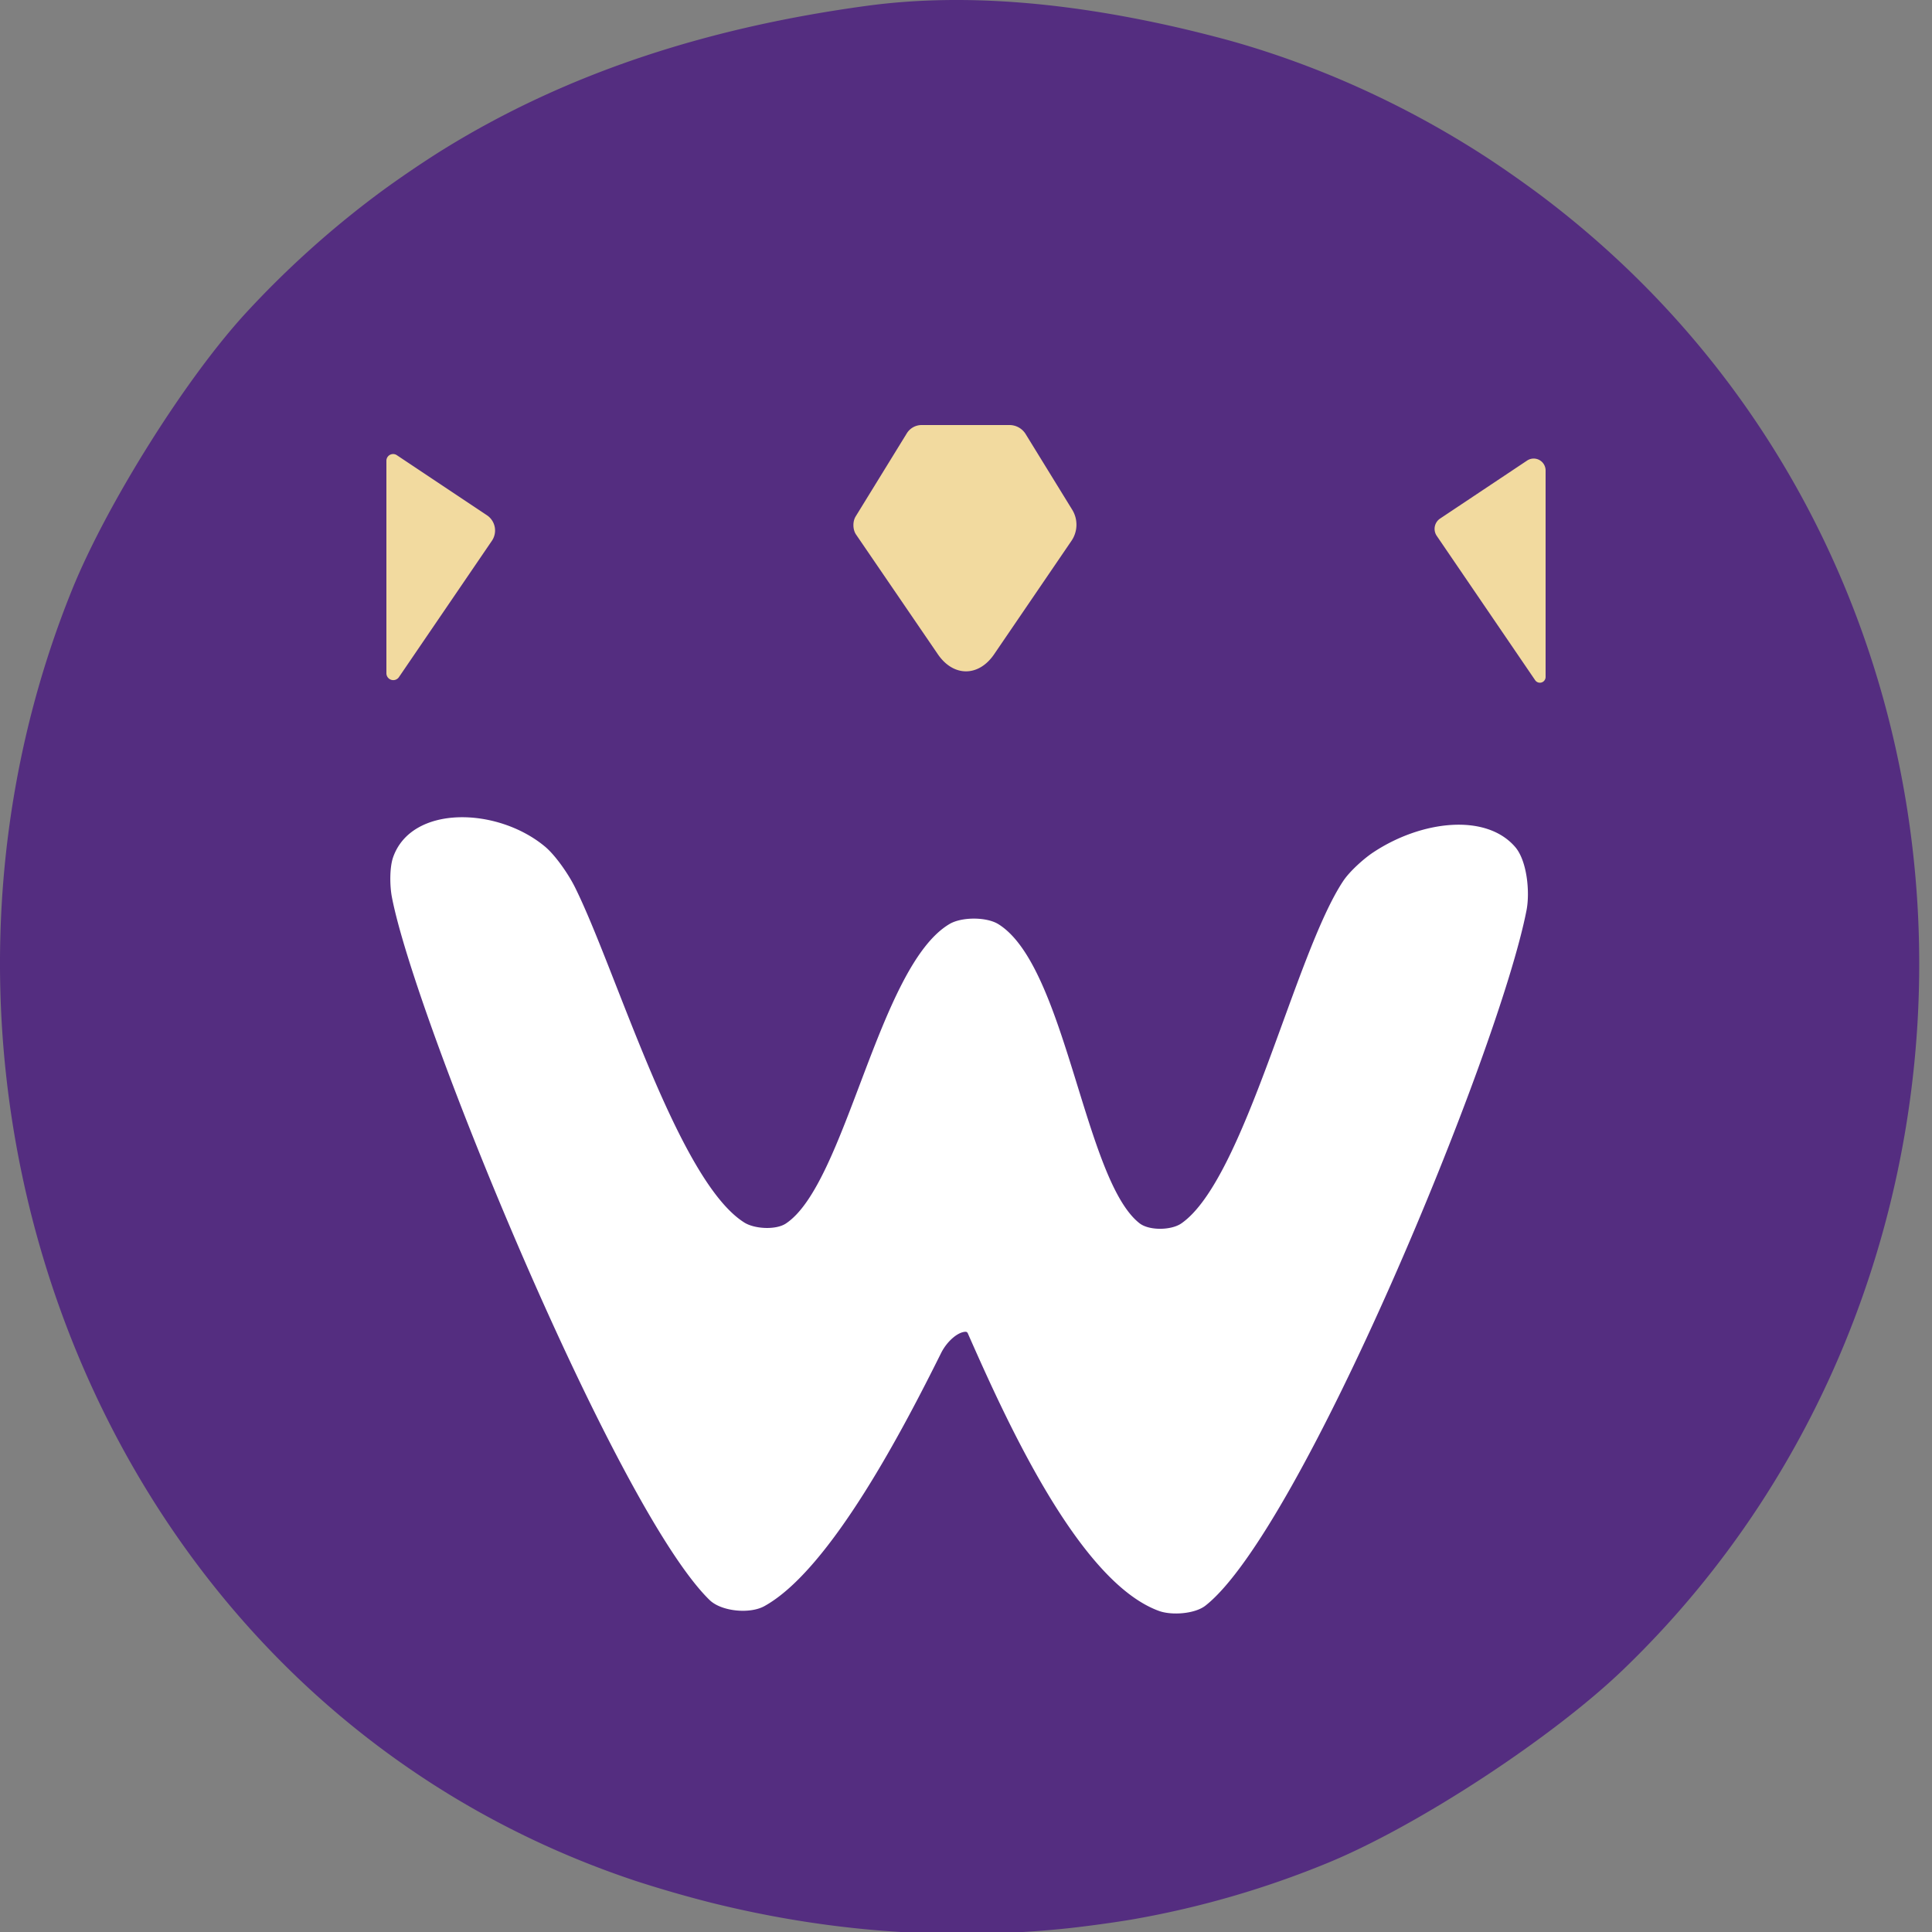 <svg xmlns="http://www.w3.org/2000/svg" width="250" height="250" xmlns:v="https://vecta.io/nano"><rect width="100%" height="100%" fill="#808080" stroke="none"/><path d="M40.378 95.647h168.099v116.266H40.378z" fill="#fff"/><path d="M45.764 43.333h159.565v54.268H45.764z" fill="#f2da9f"/><path d="M112.146.756C92.403 3.444 73.714 9.098 56.827 19.673a143.18 143.18 0 0 0-7.271 4.943 124.39 124.39 0 0 0-17.677 15.815C23.915 49.068 13.737 65.41 9.328 76.304c-26.033 64.324 3.724 144.097 72.99 167.107a158.63 158.63 0 0 0 9.708 2.799c14.916 3.712 30.032 4.898 45.318 3.397 2.657-.261 6.948-.838 9.576-1.303a120.97 120.97 0 0 0 24.929-7.263c11.72-4.826 29.101-16.241 38.232-25.033 53.807-51.809 51.442-143.989-10.72-190.745a150.72 150.72 0 0 0-6.507-4.579c-10.117-6.645-21.275-11.847-32.899-15.198-2.095-.604-5.524-1.463-7.649-1.948-13.027-2.975-26.935-4.582-40.16-2.782M110.72 66.83l6.62-10.757A2.255 2.255 150.804 0 1 119.26 55h11.366a2.458 2.458 29.196 0 1 2.094 1.17l6.024 9.789a3.698 3.698 91.34 0 1-.094 4.021l-10.008 14.678c-2.011 2.95-5.272 2.95-7.285.001l-10.6-15.513c-.419-.632-.435-1.67-.037-2.316zm87.93 21.19l-12.736-18.679a1.606 1.606 101.012 0 1 .436-2.241l11.254-7.502A1.541 1.541 28.155 0 1 200 60.88v26.724a.739.739 162.857 0 1-1.35.416zm-73.684 84.311c-1.005 0-2.431 1.232-3.187 2.75-4.61 9.254-14.242 27.999-22.878 32.757-1.889 1.04-5.561.687-7.085-.8-12.139-11.839-38.059-75.032-41.108-90.967-.271-1.415-.312-3.798.165-5.153 2.389-6.78 13.445-6.513 19.625-1.389 1.402 1.162 3.087 3.637 3.898 5.271 5.326 10.715 13.334 38.024 21.929 43.403 1.325.829 4.075.977 5.369.119 7.772-5.151 11.974-33.333 21.185-38.762 1.565-.922 4.771-.931 6.312.027 8.761 5.446 11.107 33.098 18.257 38.699 1.249.979 4.108.932 5.418.024 8.207-5.69 14.68-34.893 20.95-44.314.822-1.235 2.628-2.867 3.867-3.69 6.188-4.112 14.563-5.133 18.378-.709 1.546 1.793 1.926 5.845 1.472 8.183-3.571 18.388-29.204 80.316-41.55 89.989-1.368 1.072-4.357 1.288-6.012.686-10.427-3.794-19.899-24.959-24.754-35.959a.3.3 0 0 0-.253-.164zM51.35 58.9l11.656 7.771a2.372 2.372 78.988 0 1 .644 3.309L51.622 87.62a.888.888 17.143 0 1-1.622-.5V59.622a.868.868 151.845 0 1 1.35-.722z" fill="#542d80"/></svg>